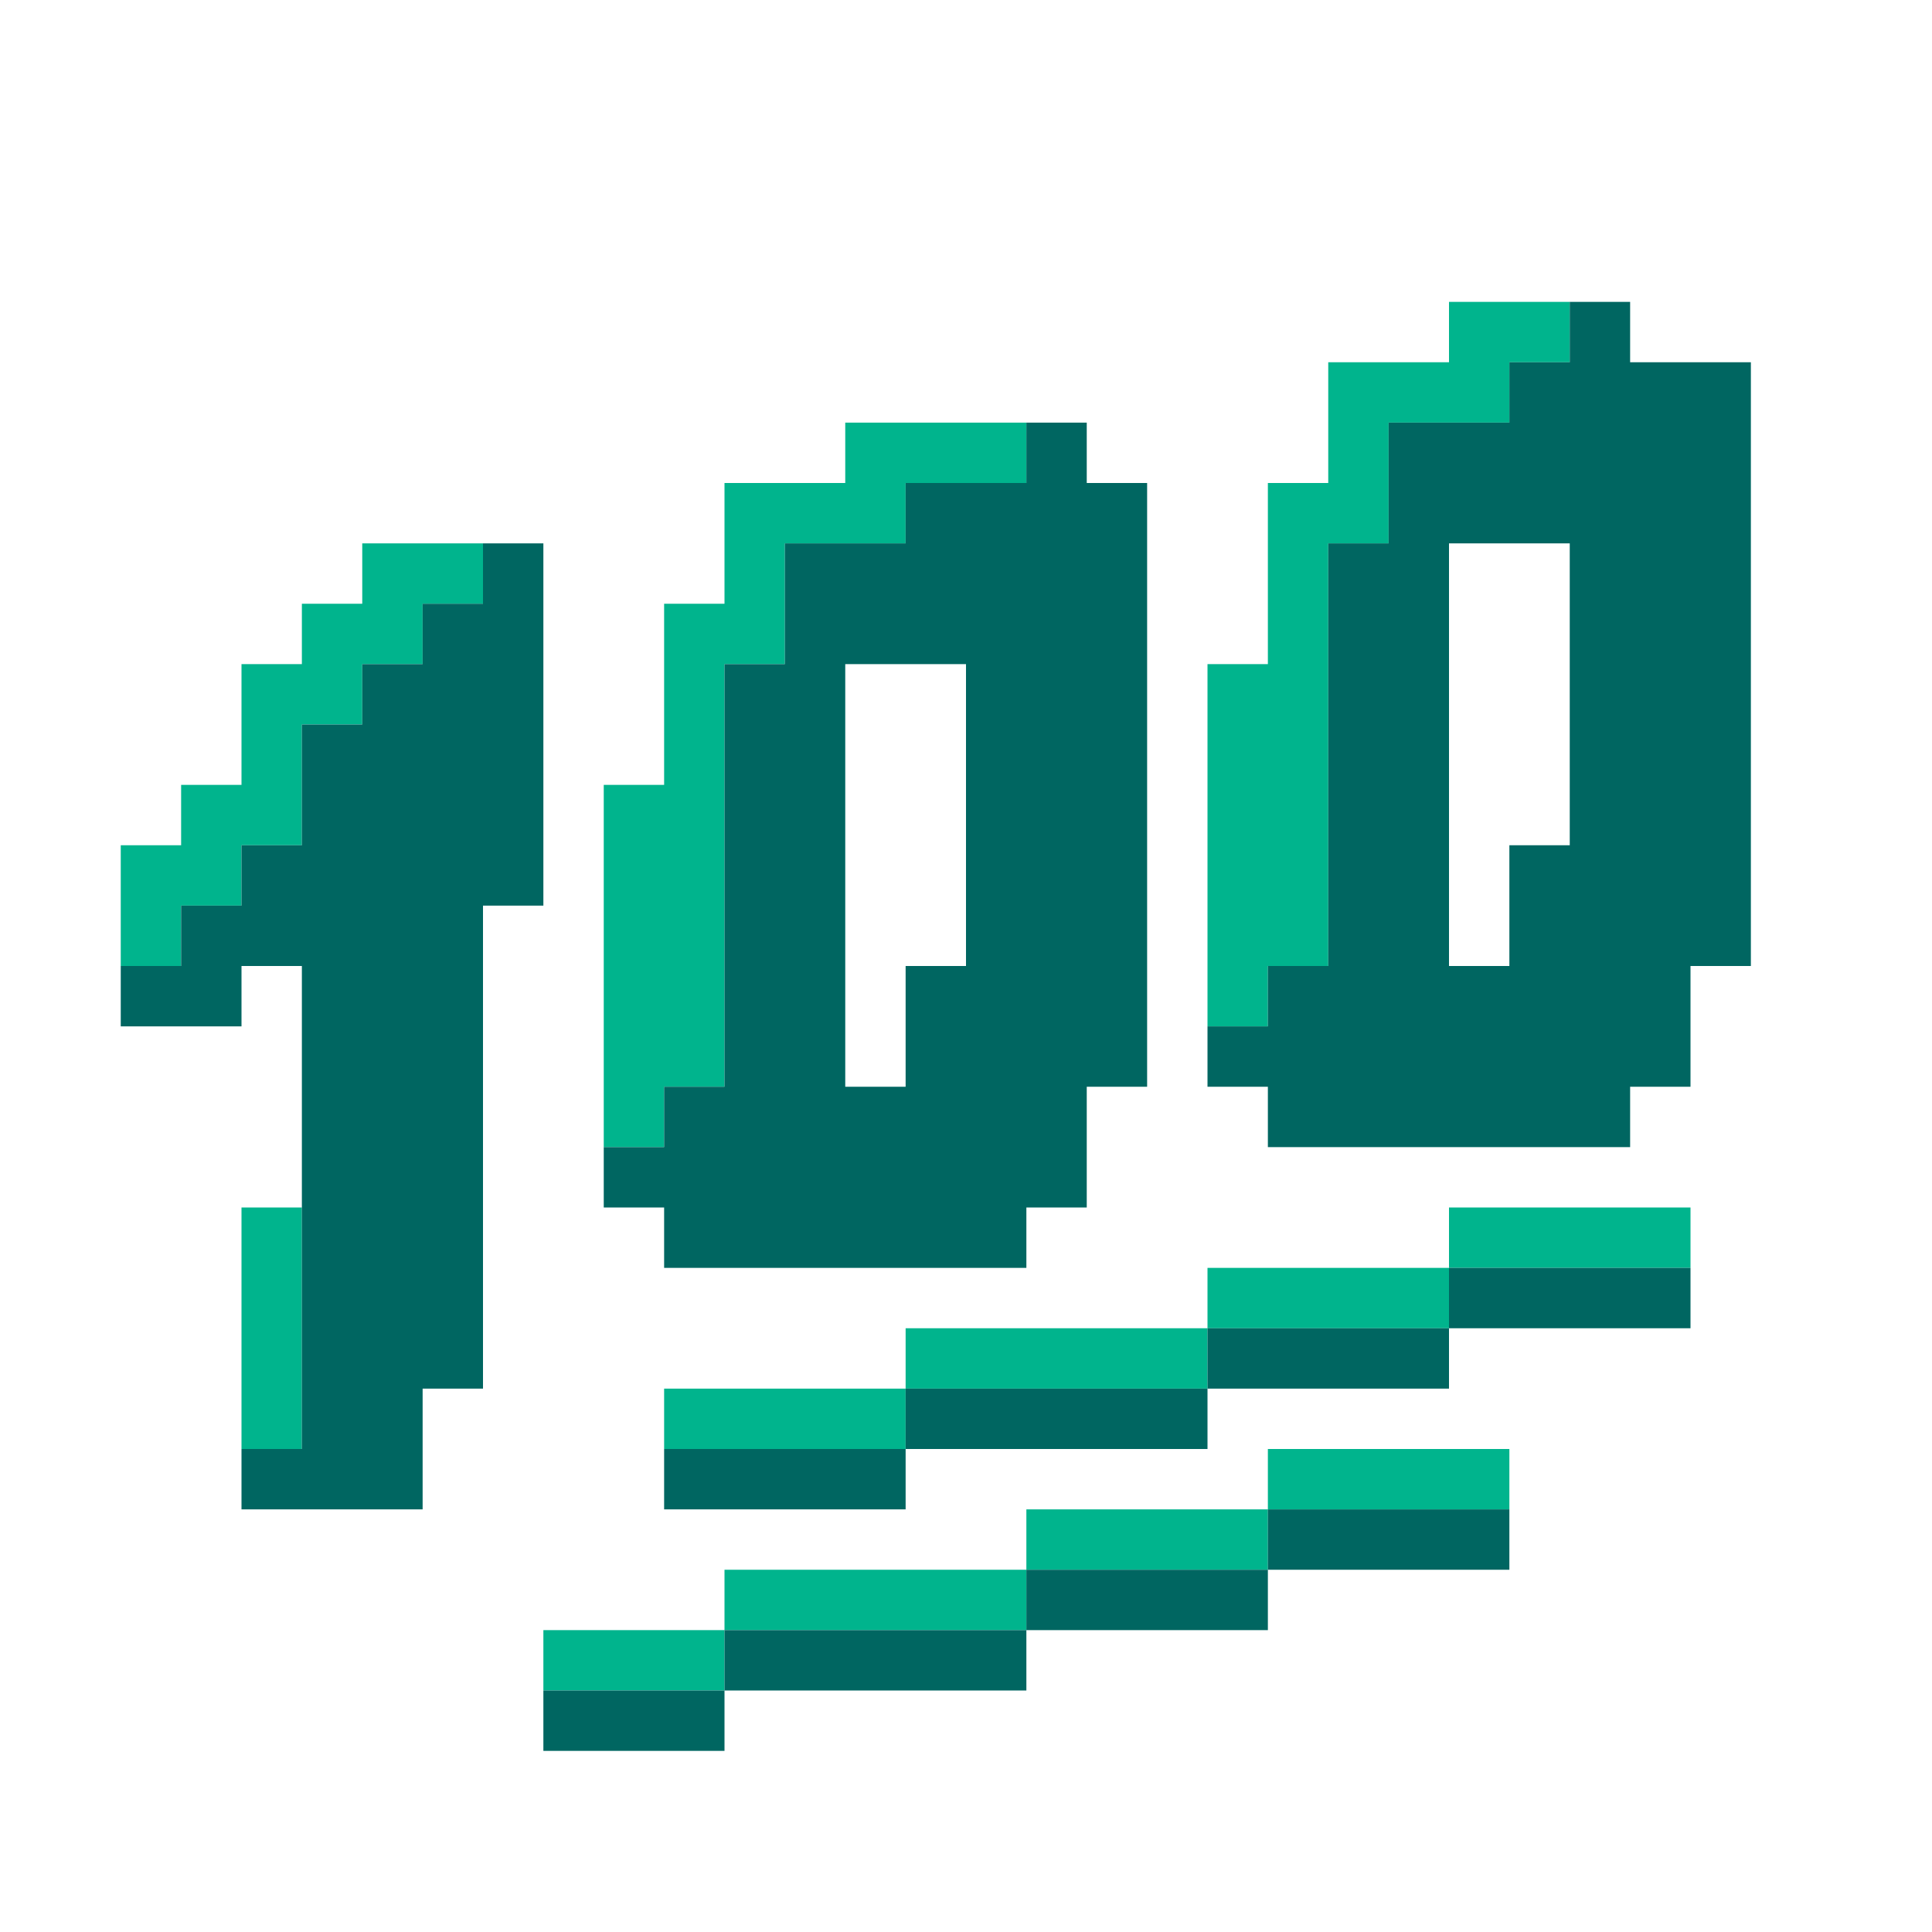 <?xml version="1.0" encoding="UTF-8" standalone="no"?>
<!DOCTYPE svg PUBLIC "-//W3C//DTD SVG 1.1//EN" "http://www.w3.org/Graphics/SVG/1.1/DTD/svg11.dtd">
<svg xmlns="http://www.w3.org/2000/svg" xmlns:serif="http://www.serif.com/" width="100%" height="100%" viewBox="0 0 64 64" version="1.1" xml:space="preserve" style="fill-rule:evenodd;clip-rule:evenodd;stroke-linejoin:round;stroke-miterlimit:2;" xmlns:rdf="http://www.w3.org/1999/02/22-rdf-syntax-ns" xmlns:cc="http://creativecommons.org/ns" xmlns:dc="http://purl.org/dc/elements/1.1/">
  <g id="Colorful-Objekts" serif:id="Colorful Objekts">
    <g id="_100" serif:id="100">
      <g>
        <path d="M42,32l0,2l-2,0l0,-12l2,0l0,-6l2,0l0,-4l4,0l0,-2l4,0l0,2l-2,0l0,2l-4,0l0,4l-2,0l0,14l-2,0Zm-20,4l0,2l-2,0l0,-12l2,0l0,-6l2,0l0,-4l4,0l0,-2l6,0l0,2l-4,0l0,2l-4,0l0,4l-2,0l0,14l-2,0Zm-16,-6l0,2l-2,0l0,-4l2,0l0,-2l2,0l0,-4l2,0l0,-2l2,0l0,-2l4,0l0,2l-2,0l0,2l-2,0l0,2l-2,0l0,4l-2,0l0,2l-2,0Zm24,16l0,2l-8,0l0,-2l8,0Zm10,-2l0,-2l8,0l0,2l-8,0Zm8,-2l0,-2l8,0l0,2l-8,0Zm-18,4l0,-2l10,0l0,2l-10,0Zm-6,8l0,-2l10,0l0,2l-10,0Zm18,-4l0,-2l8,0l0,2l-8,0Zm-8,2l0,-2l8,0l0,2l-8,0Zm-10,2l0,2l-6,0l0,-2l6,0Zm-14,-14l0,8l-2,0l0,-8l2,0Z" style="fill:#00b48d;" />
        <path d="M42,36l-2,0l0,-2l2,0l0,-2l2,0l0,-14l2,0l0,-4l4,0l0,-2l2,0l0,-2l2,0l0,2l4,0l0,20l-2,0l0,4l-2,0l0,2l-12,0l0,-2Zm6,-18l0,14l2,0l0,-4l2,0l0,-10l-4,0Zm-26,22l-2,0l0,-2l2,0l0,-2l2,0l0,-14l2,0l0,-4l4,0l0,-2l4,0l0,-2l2,0l0,2l2,0l0,20l-2,0l0,4l-2,0l0,2l-12,0l0,-2Zm6,-18l0,14l2,0l0,-4l2,0l0,-10l-4,0Zm-20,12l-4,0l0,-2l2,0l0,-2l2,0l0,-2l2,0l0,-4l2,0l0,-2l2,0l0,-2l2,0l0,-2l2,0l0,12l-2,0l0,16l-2,0l0,4l-6,0l0,-2l2,0l0,-16l-2,0l0,2Zm22,14l0,-2l10,0l0,2l-10,0Zm10,-2l0,-2l8,0l0,2l-8,0Zm-10,2l0,2l-8,0l0,-2l8,0Zm18,-4l0,-2l8,0l0,2l-8,0Zm-6,8l0,-2l8,0l0,2l-8,0Zm-18,4l0,2l-6,0l0,-2l6,0Zm0,0l0,-2l10,0l0,2l-10,0Zm10,-2l0,-2l8,0l0,2l-8,0Z" style="fill:#006661;" />
      </g>
    </g>
    <g id="_10-10" serif:id="10/10">
      <g>
        <g>
          <path d="M6,82l0,2l-4,0l0,-6l2,0l0,-2l2,0l0,-4l2,0l0,-2l2,0l0,-2l6,0l0,12l-2,0l0,16l-2,0l0,4l-6,0l0,-10l2,0l0,-8l-2,0Zm14,8l-2,0l0,-14l2,0l0,-6l2,0l0,-4l4,0l0,-2l8,0l0,2l2,0l0,20l-2,0l0,4l-2,0l0,2l-12,0l0,-2Zm6,-18l0,14l2,0l0,-4l2,0l0,-10l-4,0Z" style="fill:#006661;" />
          <path d="M4,80l0,2l-2,0l0,-4l2,0l0,-2l2,0l0,-4l2,0l0,-2l2,0l0,-2l4,0l0,2l-2,0l0,2l-2,0l0,2l-2,0l0,4l-2,0l0,2l-2,0Zm16,6l0,2l-2,0l0,-12l2,0l0,-6l2,0l0,-4l4,0l0,-2l6,0l0,2l-4,0l0,2l-4,0l0,4l-2,0l0,14l-2,0Zm-12,4l0,8l-2,0l0,-8l2,0Z" style="fill:#00b48d;" />
        </g>
      </g>
    </g>
  </g>
</svg>